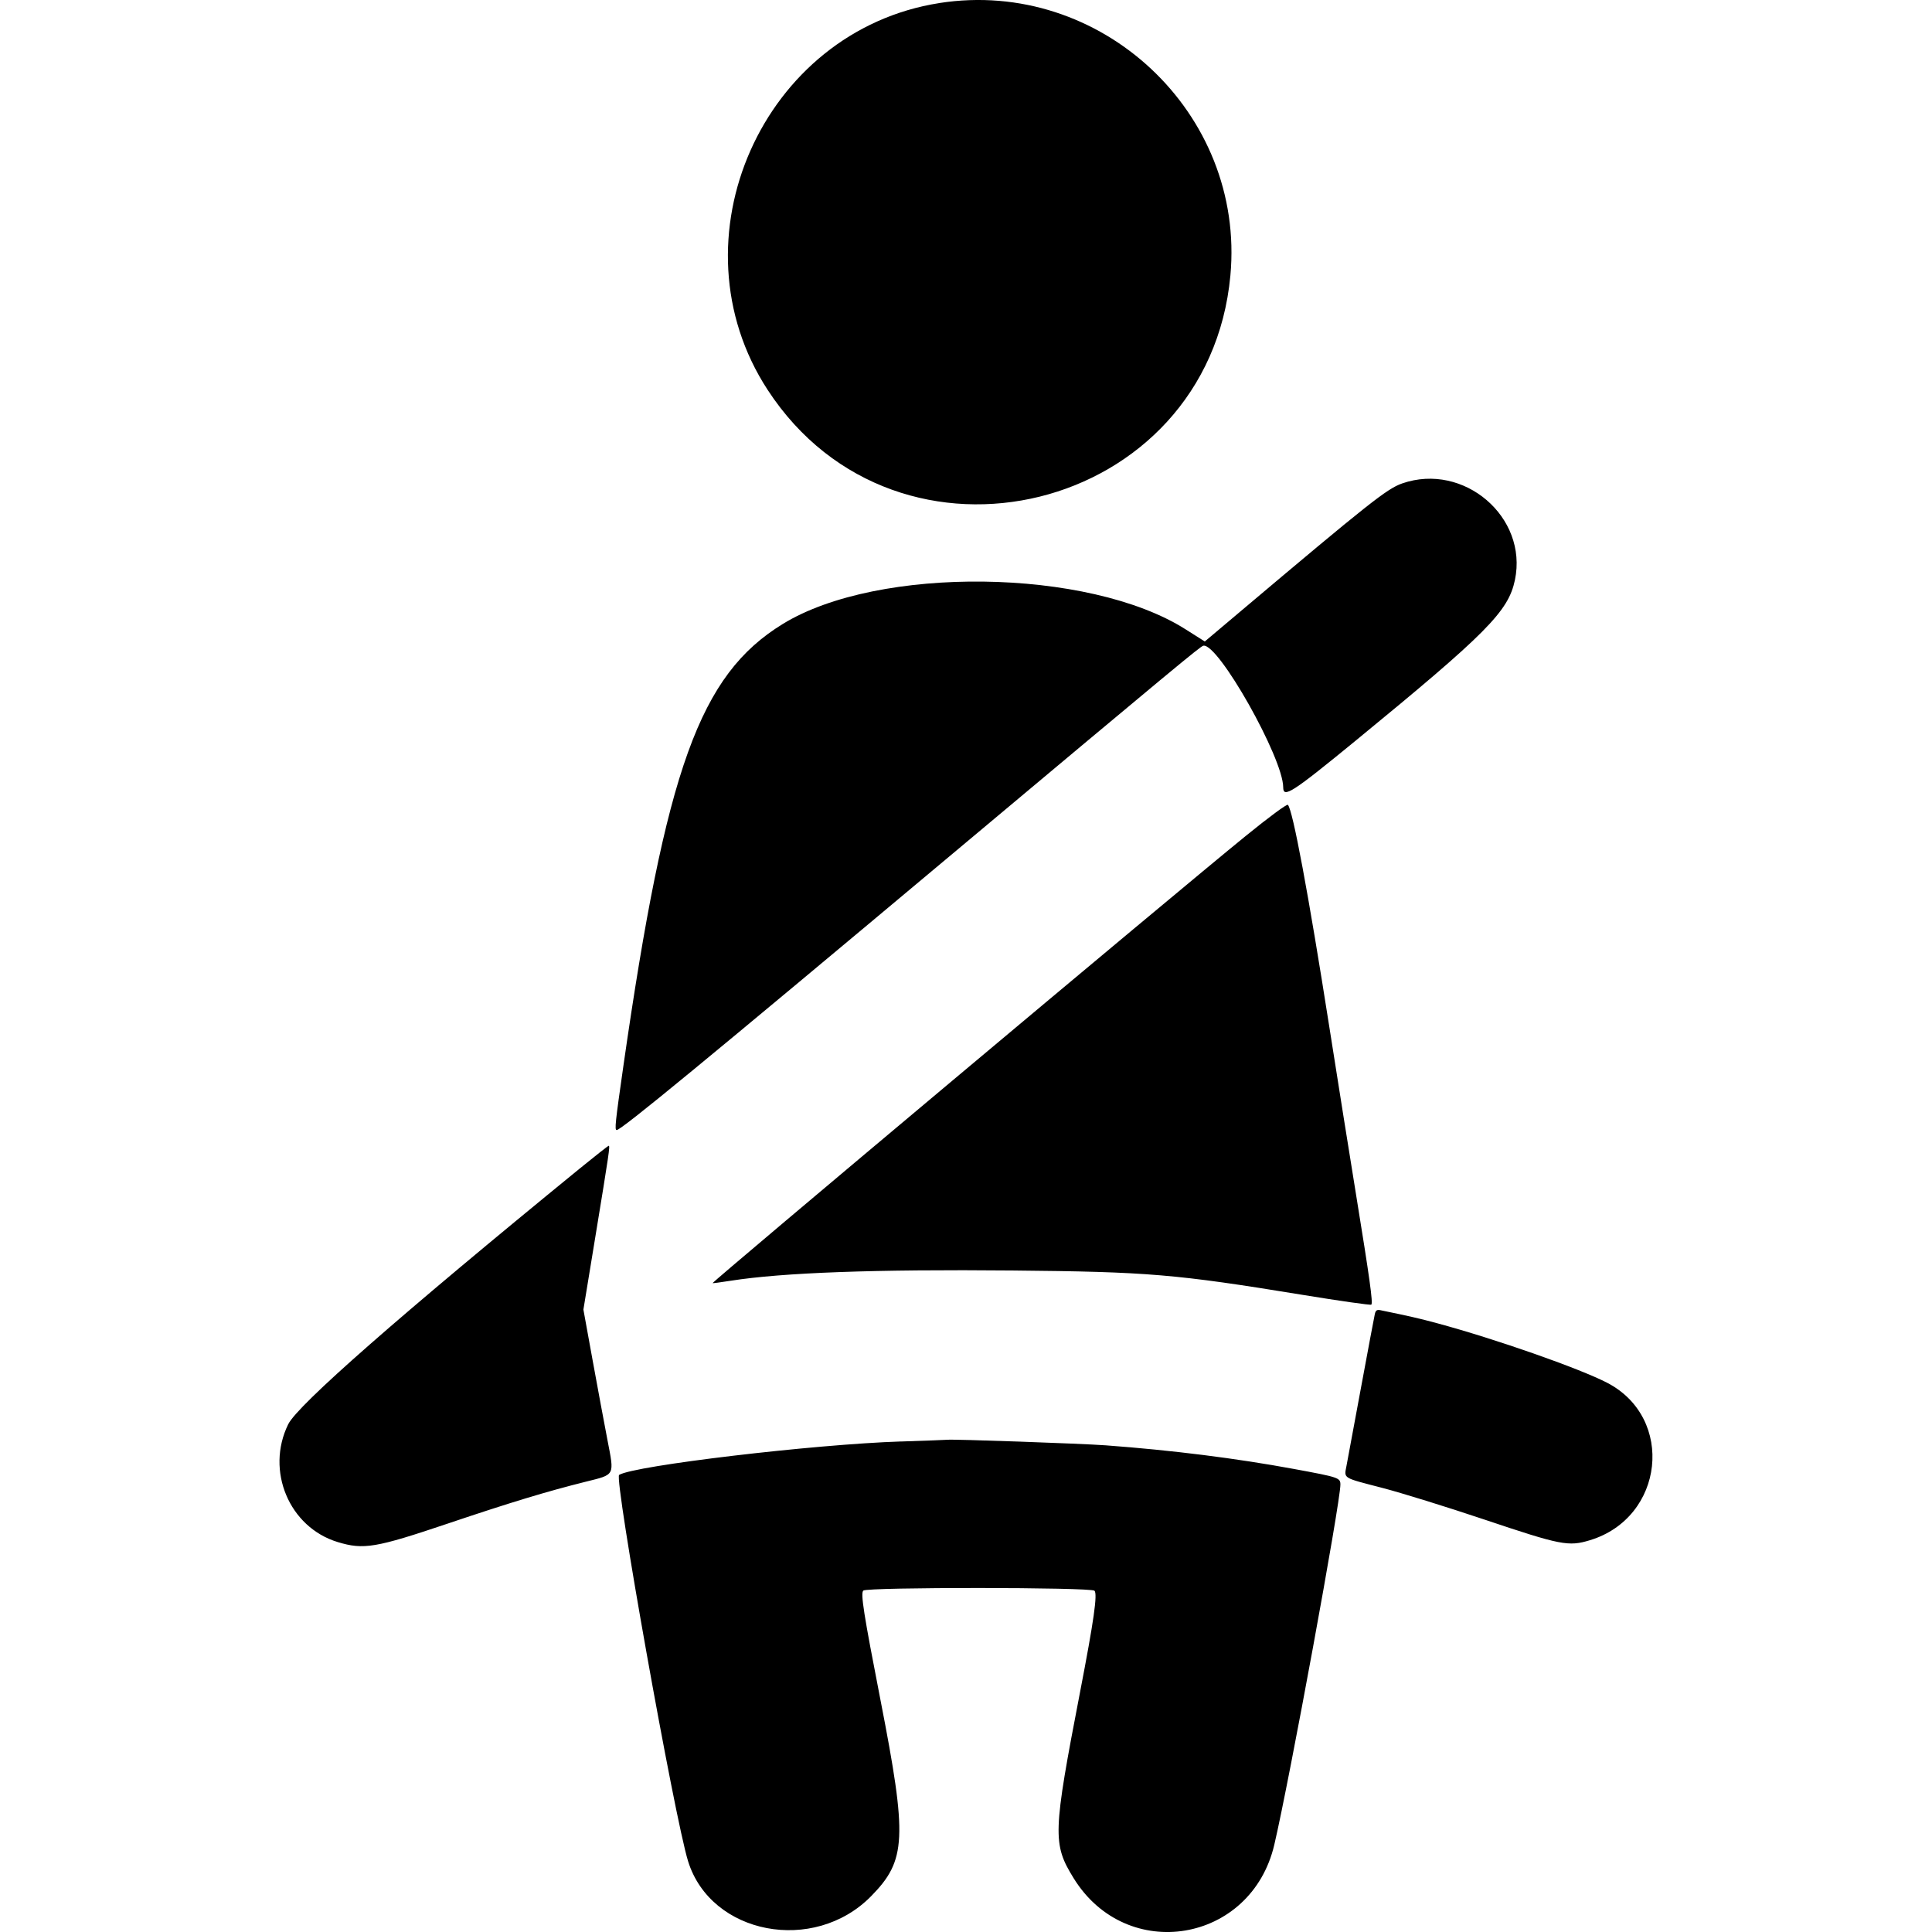 <?xml version="1.0" encoding="UTF-8"?>
<svg id="a" width="100pt" height="100pt" version="1.1" viewBox="0 0 100 100" xmlns="http://www.w3.org/2000/svg">
 <path d="m48.625 0.158c-9.155 1.43-13.96 12.246-8.894 20.018 6.745 10.347 22.818 6.376 23.954-5.919 0.777-8.406-6.7-15.405-15.061-14.1m23.956 24.864c-0.786 0.272-1.702 0.997-8.433 6.675l-1.787 1.507-1.004-0.635c-5.011-3.17-15.893-3.311-20.842-0.27-4.297 2.64-6.037 7.468-8.248 22.878-0.421 2.938-0.461 3.315-0.346 3.315 0.235 0 4.519-3.525 17.416-14.328 11.431-9.575 12.791-10.704 12.945-10.74 0.758-0.176 4.138 5.813 4.138 7.333 0 0.571 0.469 0.269 3.723-2.398 6.82-5.59 7.932-6.711 8.271-8.34 0.679-3.256-2.642-6.101-5.834-4.997m-8.098 18.246c-3.647 2.963-27.644 23.093-27.597 23.148 0.01 0.012 0.429-0.044 0.932-0.123 2.694-0.424 7.483-0.598 14.607-0.531 6.997 0.065 8.428 0.186 14.995 1.26 1.923 0.315 3.526 0.543 3.562 0.507 0.091-0.091-0.084-1.351-0.787-5.672-0.333-2.047-0.955-5.948-1.382-8.669-1.091-6.95-1.898-11.276-2.151-11.529-0.051-0.051-0.982 0.636-2.179 1.609m-34.491 17.23c-9.324 7.613-14.583 12.227-15.072 13.222-1.181 2.403 0.051 5.335 2.562 6.098 1.339 0.407 1.962 0.302 5.697-0.957 3.216-1.084 5.133-1.666 7.139-2.166 1.534-0.382 1.486-0.291 1.129-2.142-0.162-0.841-0.51-2.708-0.772-4.149l-0.476-2.62 0.616-3.754c0.716-4.361 0.769-4.723 0.693-4.723-0.031 0-0.713 0.536-1.516 1.191m41.174 7.502c-0.03 0.127-0.351 1.837-0.714 3.8-0.363 1.963-0.704 3.799-0.757 4.079-0.125 0.658-0.224 0.597 1.835 1.13 0.977 0.253 3.359 0.991 5.295 1.641 3.978 1.336 4.359 1.41 5.473 1.072 3.849-1.169 4.411-6.324 0.889-8.149-1.444-0.748-5.792-2.271-8.809-3.084-0.917-0.247-1.416-0.362-2.93-0.673-0.172-0.035-0.24 0.009-0.281 0.184m-24.53 6.611c-4.507 0.146-13.811 1.25-14.589 1.731-0.271 0.168 2.864 17.73 3.57 19.999 1.182 3.799 6.511 4.817 9.47 1.81 1.83-1.861 1.885-2.99 0.49-10.143-0.876-4.495-1.039-5.531-0.892-5.678 0.183-0.183 11.782-0.177 11.966 0.007 0.164 0.164-0.031 1.538-0.742 5.222-1.416 7.342-1.435 7.879-0.335 9.659 2.74 4.436 9.189 3.361 10.384-1.731 0.78-3.324 3.422-17.717 3.422-18.644 0-0.352-0.083-0.38-2.397-0.807-3.01-0.556-6.309-0.97-9.753-1.225-1.234-0.091-7.937-0.327-8.197-0.288-0.056 0.008-1.135 0.049-2.397 0.09" fill-rule="evenodd"/>
</svg>
